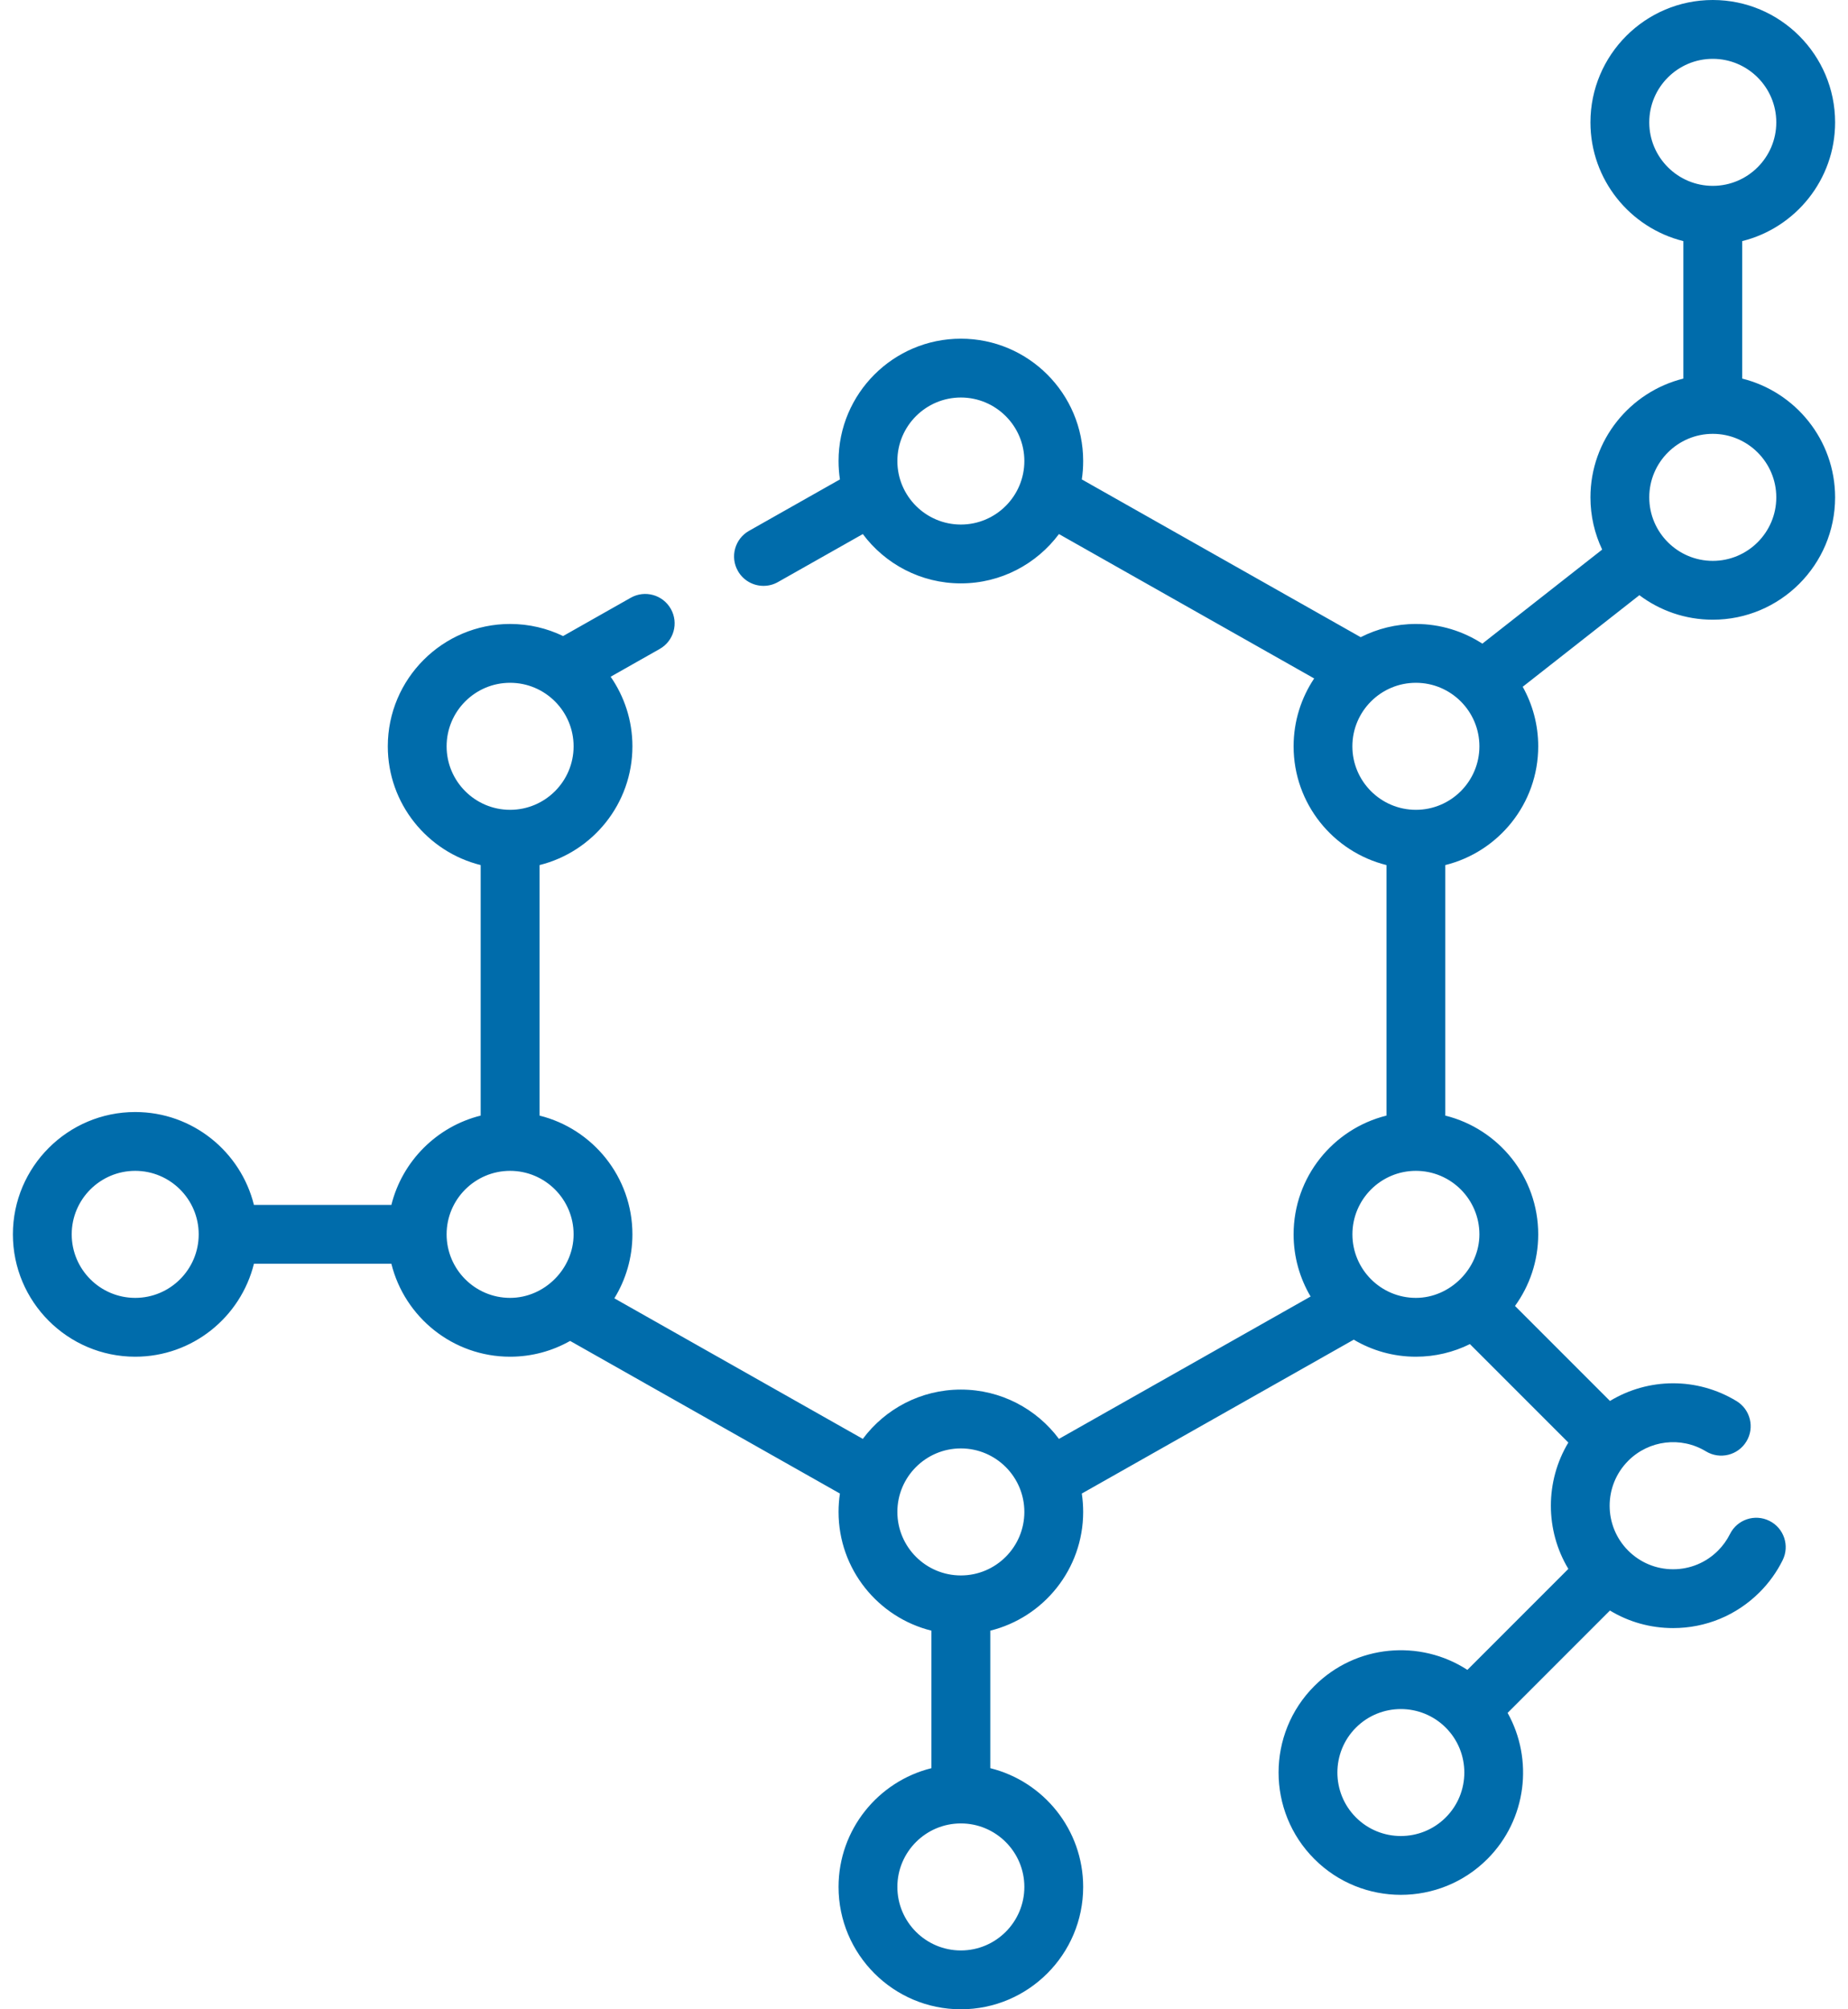 <svg width="46" height="50" viewBox="0 0 46 50" fill="none" xmlns="http://www.w3.org/2000/svg">
<path d="M43.366 9.421V6C44.692 5.671 45.679 4.471 45.679 3.045C45.679 1.366 44.313 0 42.634 0C40.955 0 39.589 1.366 39.589 3.045C39.589 4.471 40.576 5.671 41.902 6V9.421C40.576 9.75 39.589 10.95 39.589 12.377C39.589 12.841 39.694 13.282 39.881 13.676L36.898 16.017C36.421 15.708 35.854 15.527 35.244 15.527C34.75 15.527 34.283 15.646 33.87 15.856L26.928 11.93C26.951 11.781 26.962 11.628 26.962 11.472C26.962 9.793 25.597 8.428 23.918 8.428C22.239 8.428 20.873 9.793 20.873 11.472C20.873 11.628 20.885 11.781 20.907 11.93L18.644 13.21C18.292 13.409 18.168 13.856 18.367 14.207C18.502 14.446 18.75 14.579 19.005 14.579C19.127 14.579 19.251 14.549 19.365 14.484L21.477 13.29C22.032 14.034 22.92 14.517 23.918 14.517C24.916 14.517 25.803 14.034 26.359 13.29L32.712 16.883C32.389 17.367 32.2 17.948 32.2 18.572C32.2 19.998 33.186 21.198 34.512 21.527V27.761C33.186 28.09 32.2 29.29 32.2 30.716C32.2 31.281 32.355 31.809 32.623 32.263L26.359 35.806C25.803 35.061 24.916 34.579 23.918 34.579C22.92 34.579 22.032 35.061 21.477 35.806L15.292 32.308C15.577 31.845 15.742 31.299 15.742 30.716C15.742 29.29 14.756 28.09 13.43 27.761V21.527C14.756 21.198 15.742 19.998 15.742 18.572C15.742 17.929 15.541 17.332 15.2 16.84L16.421 16.149C16.773 15.95 16.897 15.504 16.698 15.152C16.499 14.8 16.052 14.676 15.7 14.875L14.016 15.828C13.617 15.635 13.169 15.527 12.697 15.527C11.019 15.527 9.653 16.893 9.653 18.572C9.653 19.998 10.639 21.198 11.965 21.527V27.761C10.874 28.032 10.013 28.893 9.742 29.984H6.321C5.992 28.658 4.792 27.672 3.366 27.672C1.687 27.672 0.321 29.038 0.321 30.716C0.321 32.395 1.687 33.761 3.366 33.761C4.792 33.761 5.992 32.775 6.321 31.448H9.742C10.071 32.775 11.271 33.761 12.697 33.761C13.24 33.761 13.75 33.618 14.191 33.368L20.907 37.166C20.885 37.315 20.873 37.468 20.873 37.623C20.873 39.05 21.859 40.25 23.185 40.578V44C21.859 44.329 20.873 45.529 20.873 46.955C20.873 48.634 22.239 50 23.918 50C25.596 50 26.962 48.634 26.962 46.955C26.962 45.529 25.976 44.329 24.65 44V40.578C25.976 40.25 26.962 39.05 26.962 37.623C26.962 37.468 26.95 37.315 26.928 37.166L33.697 33.337C34.151 33.606 34.679 33.761 35.244 33.761C35.727 33.761 36.183 33.648 36.589 33.447L39.039 35.897C38.459 36.861 38.459 38.078 39.039 39.041L36.526 41.554C35.347 40.788 33.75 40.922 32.717 41.955C31.529 43.142 31.529 45.074 32.717 46.261C33.31 46.855 34.09 47.152 34.87 47.152C35.649 47.152 36.429 46.855 37.023 46.261C38.006 45.277 38.174 43.783 37.527 42.624L40.074 40.077C40.544 40.362 41.083 40.514 41.647 40.514C42.46 40.514 43.224 40.197 43.8 39.622C44.033 39.389 44.226 39.121 44.372 38.827C44.553 38.465 44.406 38.026 44.044 37.846C43.681 37.665 43.242 37.812 43.062 38.174C42.986 38.326 42.886 38.465 42.764 38.587C42.466 38.885 42.069 39.05 41.647 39.05C41.224 39.05 40.828 38.885 40.529 38.587C39.913 37.971 39.913 36.968 40.529 36.352C40.529 36.352 40.529 36.352 40.529 36.352C40.529 36.351 40.529 36.351 40.529 36.351C41.046 35.835 41.842 35.739 42.465 36.117C42.811 36.326 43.261 36.216 43.471 35.87C43.681 35.525 43.571 35.075 43.225 34.865C42.238 34.266 41.027 34.285 40.075 34.862L37.711 32.498C38.074 31.997 38.289 31.381 38.289 30.716C38.289 29.29 37.303 28.09 35.976 27.761V21.527C37.303 21.198 38.289 19.998 38.289 18.572C38.289 18.034 38.148 17.529 37.903 17.09L40.807 14.811C41.316 15.194 41.949 15.421 42.634 15.421C44.313 15.421 45.679 14.056 45.679 12.377C45.679 10.95 44.692 9.75 43.366 9.421ZM23.918 13.053C23.046 13.053 22.337 12.344 22.337 11.472C22.337 10.601 23.046 9.892 23.918 9.892C24.789 9.892 25.498 10.601 25.498 11.472C25.498 12.344 24.789 13.053 23.918 13.053ZM11.117 18.572C11.117 17.7 11.826 16.991 12.697 16.991C13.569 16.991 14.278 17.7 14.278 18.572C14.278 19.443 13.569 20.152 12.697 20.152C11.826 20.152 11.117 19.443 11.117 18.572ZM3.366 32.297C2.494 32.297 1.785 31.588 1.785 30.716C1.785 29.845 2.494 29.136 3.366 29.136C4.237 29.136 4.946 29.845 4.946 30.716C4.946 31.588 4.237 32.297 3.366 32.297ZM11.117 30.716C11.117 29.845 11.826 29.136 12.697 29.136C13.569 29.136 14.278 29.845 14.278 30.716C14.278 31.573 13.554 32.297 12.697 32.297C11.826 32.297 11.117 31.588 11.117 30.716ZM25.498 46.955C25.498 47.827 24.789 48.536 23.918 48.536C23.046 48.536 22.337 47.827 22.337 46.955C22.337 46.084 23.046 45.375 23.918 45.375C24.789 45.375 25.498 46.084 25.498 46.955ZM23.918 39.204C23.046 39.204 22.337 38.495 22.337 37.623C22.337 36.752 23.046 36.043 23.918 36.043C24.789 36.043 25.498 36.752 25.498 37.623C25.498 38.495 24.789 39.204 23.918 39.204ZM35.987 45.226C35.371 45.842 34.369 45.843 33.752 45.226C33.136 44.61 33.136 43.607 33.752 42.991C34.06 42.683 34.465 42.529 34.87 42.529C35.274 42.529 35.679 42.683 35.987 42.991C36.604 43.607 36.604 44.61 35.987 45.226ZM41.053 3.045C41.053 2.173 41.763 1.464 42.634 1.464C43.505 1.464 44.215 2.173 44.215 3.045C44.215 3.916 43.505 4.625 42.634 4.625C41.763 4.625 41.053 3.916 41.053 3.045ZM36.825 30.716C36.825 31.566 36.096 32.297 35.244 32.297C34.373 32.297 33.664 31.588 33.664 30.716C33.664 29.845 34.373 29.136 35.244 29.136C36.116 29.136 36.825 29.845 36.825 30.716ZM35.244 20.152C34.373 20.152 33.663 19.443 33.663 18.572C33.663 17.7 34.373 16.991 35.244 16.991C36.116 16.991 36.825 17.7 36.825 18.572C36.825 19.443 36.116 20.152 35.244 20.152ZM42.634 13.957C41.763 13.957 41.053 13.248 41.053 12.377C41.053 11.505 41.763 10.796 42.634 10.796C43.505 10.796 44.215 11.505 44.215 12.377C44.215 13.248 43.505 13.957 42.634 13.957Z" fill="#006CAB"/>
</svg>
